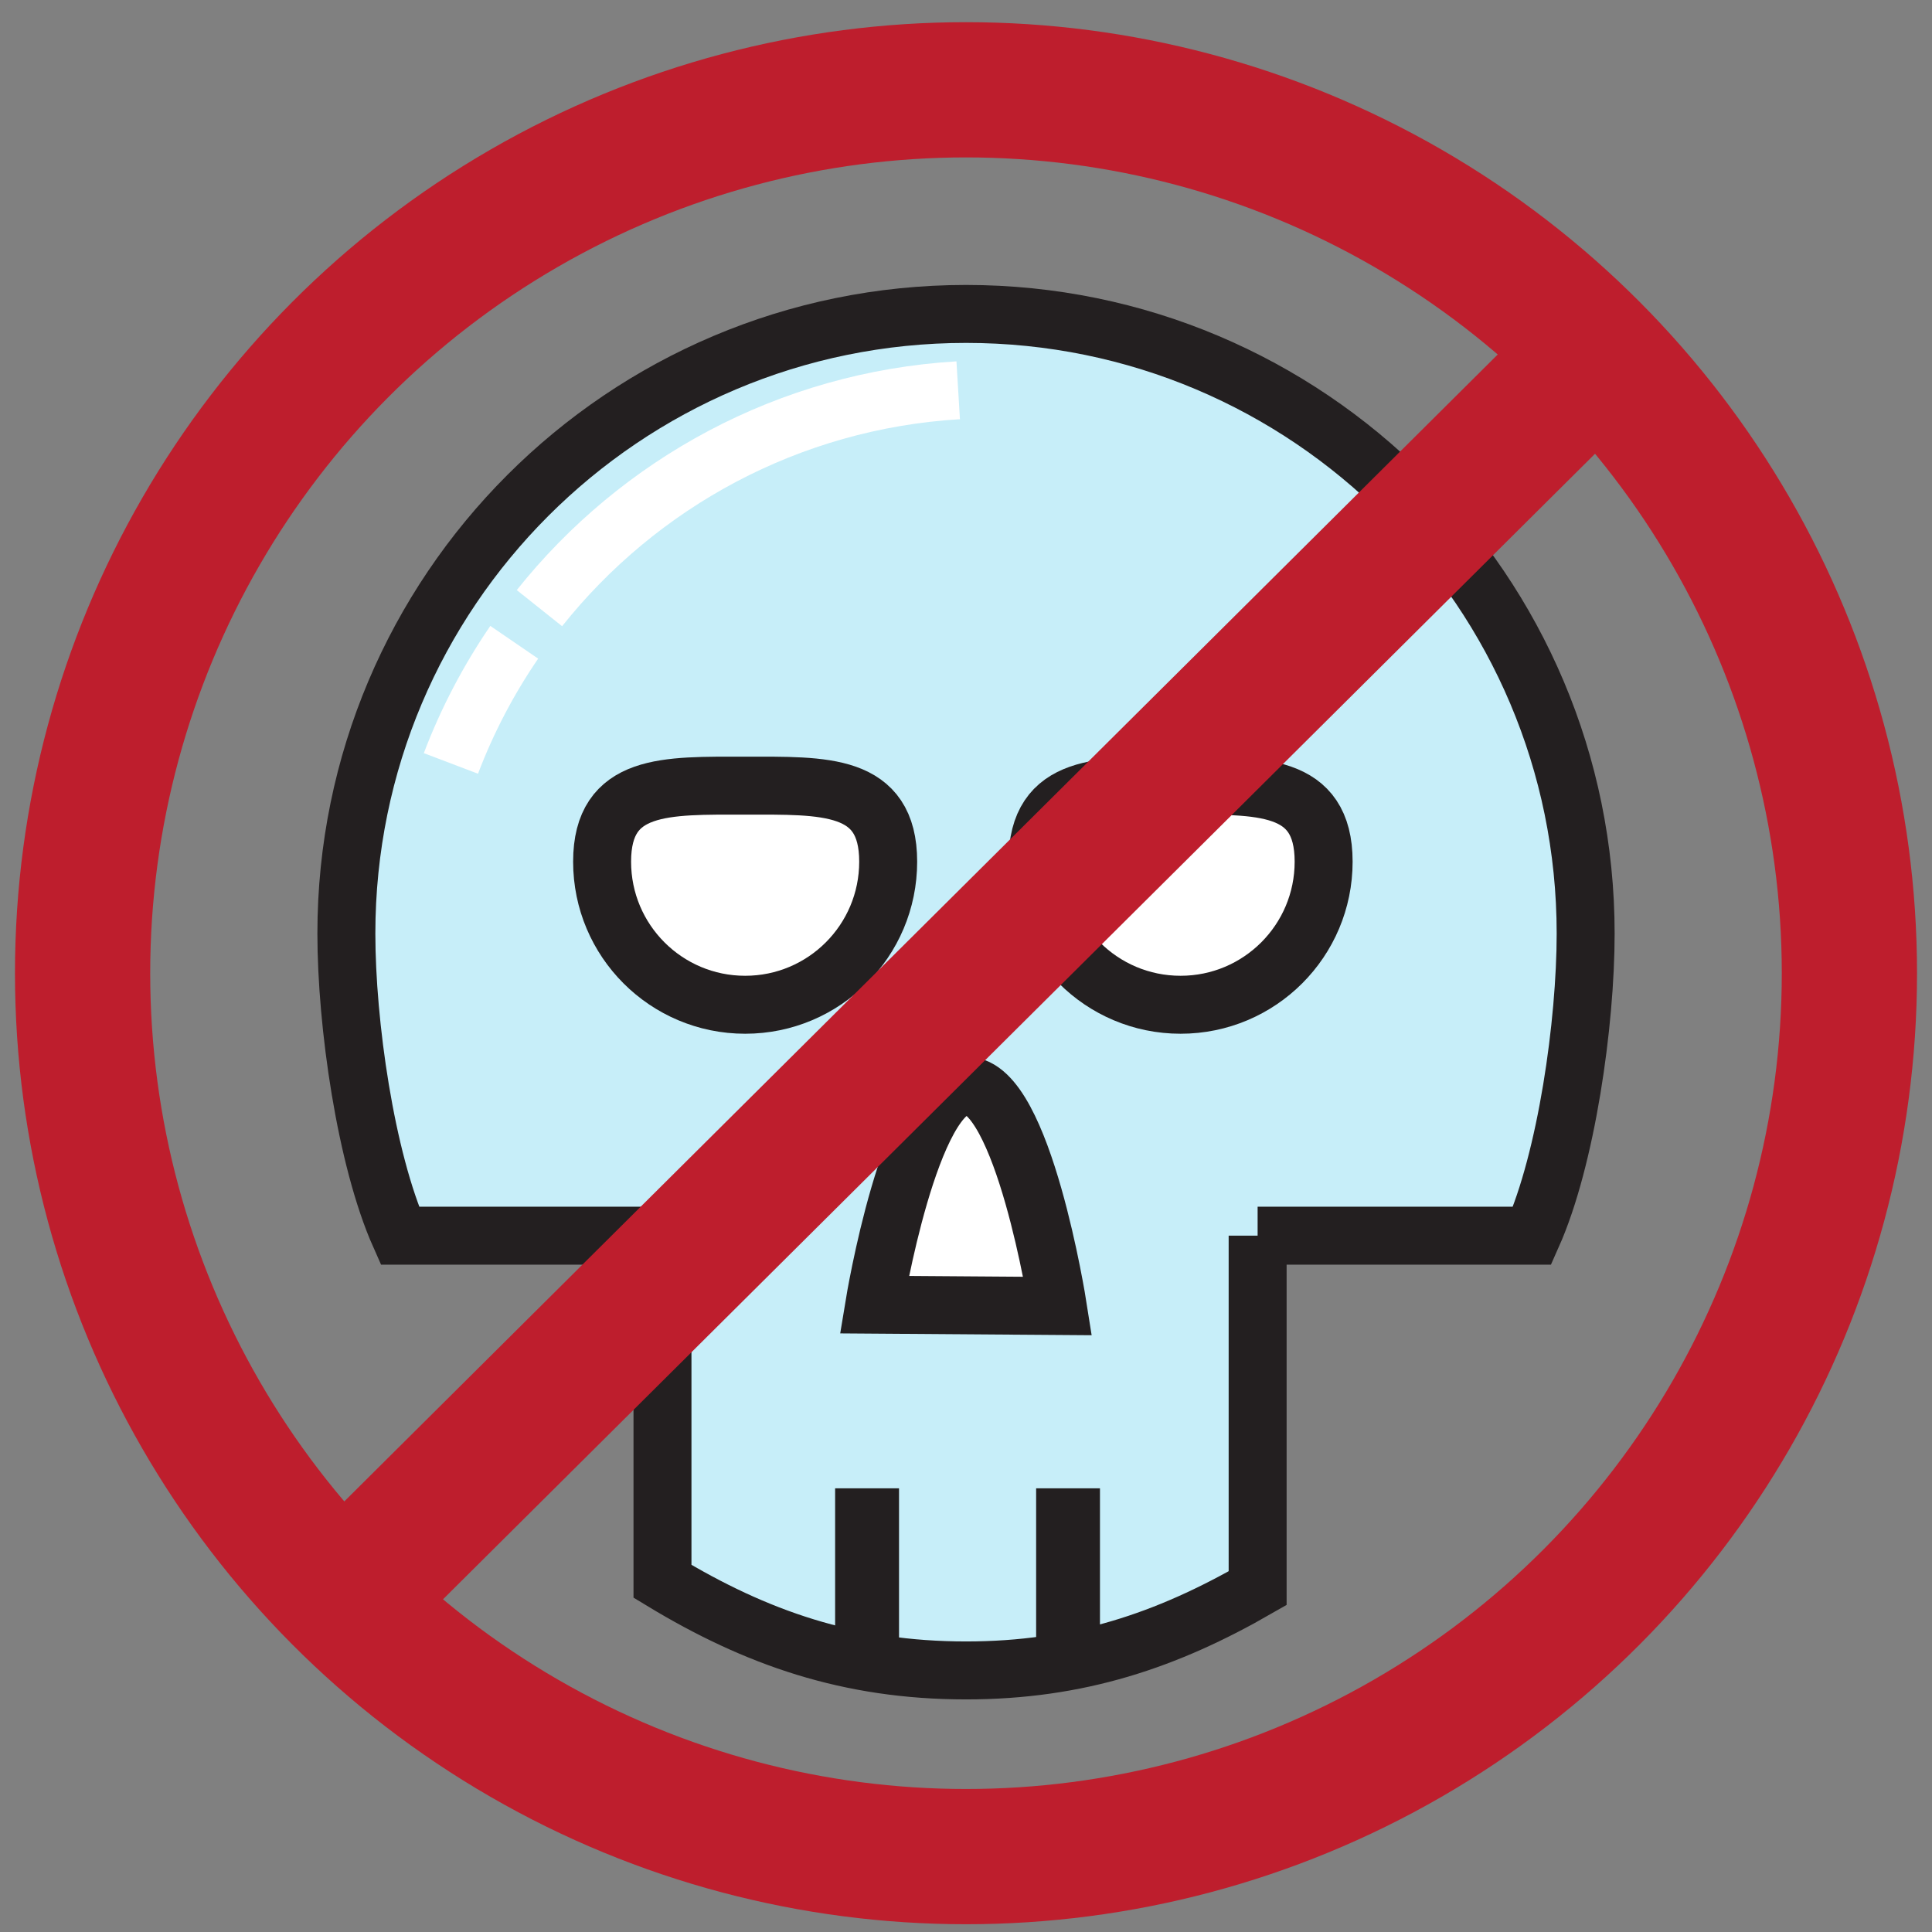 <?xml version="1.0" encoding="utf-8"?>
<!-- Generator: Adobe Illustrator 15.0.2, SVG Export Plug-In . SVG Version: 6.00 Build 0)  -->
<!DOCTYPE svg PUBLIC "-//W3C//DTD SVG 1.1//EN" "http://www.w3.org/Graphics/SVG/1.1/DTD/svg11.dtd">
<svg version="1.1" id="Layer_1" xmlns="http://www.w3.org/2000/svg" xmlns:xlink="http://www.w3.org/1999/xlink" x="0px" y="0px"
	 width="100px" height="100px" viewBox="0 0 100 100" enable-background="new 0 0 100 100" xml:space="preserve">
<rect x="0" y="0" width="100" height="100" fill="#808080" stroke="none"/>
<path fill="#C7EEF9" stroke="#231F20" stroke-width="3" stroke-miterlimit="10" d="M65.094,63.958h14.209
	c1.775-3.983,2.77-10.993,2.77-15.637c0-17.712-14.359-32.072-32.071-32.072c-17.716,0-32.074,14.36-32.074,32.072
	c0,4.644,0.995,11.654,2.769,15.637h13.593v17.891c4.837,2.927,9.644,4.612,15.712,4.612c5.813,0,10.394-1.555,15.093-4.258V63.958z
	"/>
<path fill="#C7EEF9" stroke="#FFFFFF" stroke-width="3" stroke-miterlimit="10" d="M26.617,33.244
	c-1.327,1.94-2.431,4.042-3.278,6.271"/>
<path fill="#C7EEF9" stroke="#FFFFFF" stroke-width="2" stroke-miterlimit="10" d="M26.451,32.584"/>
<path fill="#C7EEF9" stroke="#FFFFFF" stroke-width="3" stroke-miterlimit="10" d="M49.596,20.201
	c-8.772,0.526-16.528,4.816-21.675,11.277"/>
<path fill="#FFFFFF" stroke="#231F20" stroke-width="3" stroke-miterlimit="10" d="M68.511,44.601c0,4.09-3.315,7.405-7.404,7.405
	c-4.092,0-7.405-3.315-7.405-7.405c0-4.088,3.313-3.936,7.405-3.936C65.195,40.665,68.511,40.512,68.511,44.601z"/>
<path fill="#FFFFFF" stroke="#231F20" stroke-width="3" stroke-miterlimit="10" d="M45.972,44.601c0,4.09-3.313,7.405-7.403,7.405
	c-4.09,0-7.404-3.315-7.404-7.405c0-4.088,3.314-3.936,7.404-3.936C42.659,40.665,45.972,40.512,45.972,44.601z"/>
<path fill="#FFFFFF" stroke="#231F20" stroke-width="3" stroke-miterlimit="10" d="M45.253,67.529c0,0,1.857-11.333,4.781-11.333
	c2.922,0,4.713,11.402,4.713,11.402L45.253,67.529z"/>
<rect x="43.226" y="77.035" fill="#231F20" width="3.307" height="9.426"/>
<rect x="53.63" y="77.035" fill="#231F20" width="3.304" height="9.426"/>
<circle fill="none" stroke="#BE1E2D" stroke-width="7" cx="50" cy="50.373" r="45.725"/>
<rect x="46.166" y="5.84" transform="matrix(0.705 0.709 -0.709 0.705 50.873 -20.248)" fill="#BE1E2D" width="7.196" height="90.317"/>
</svg>
